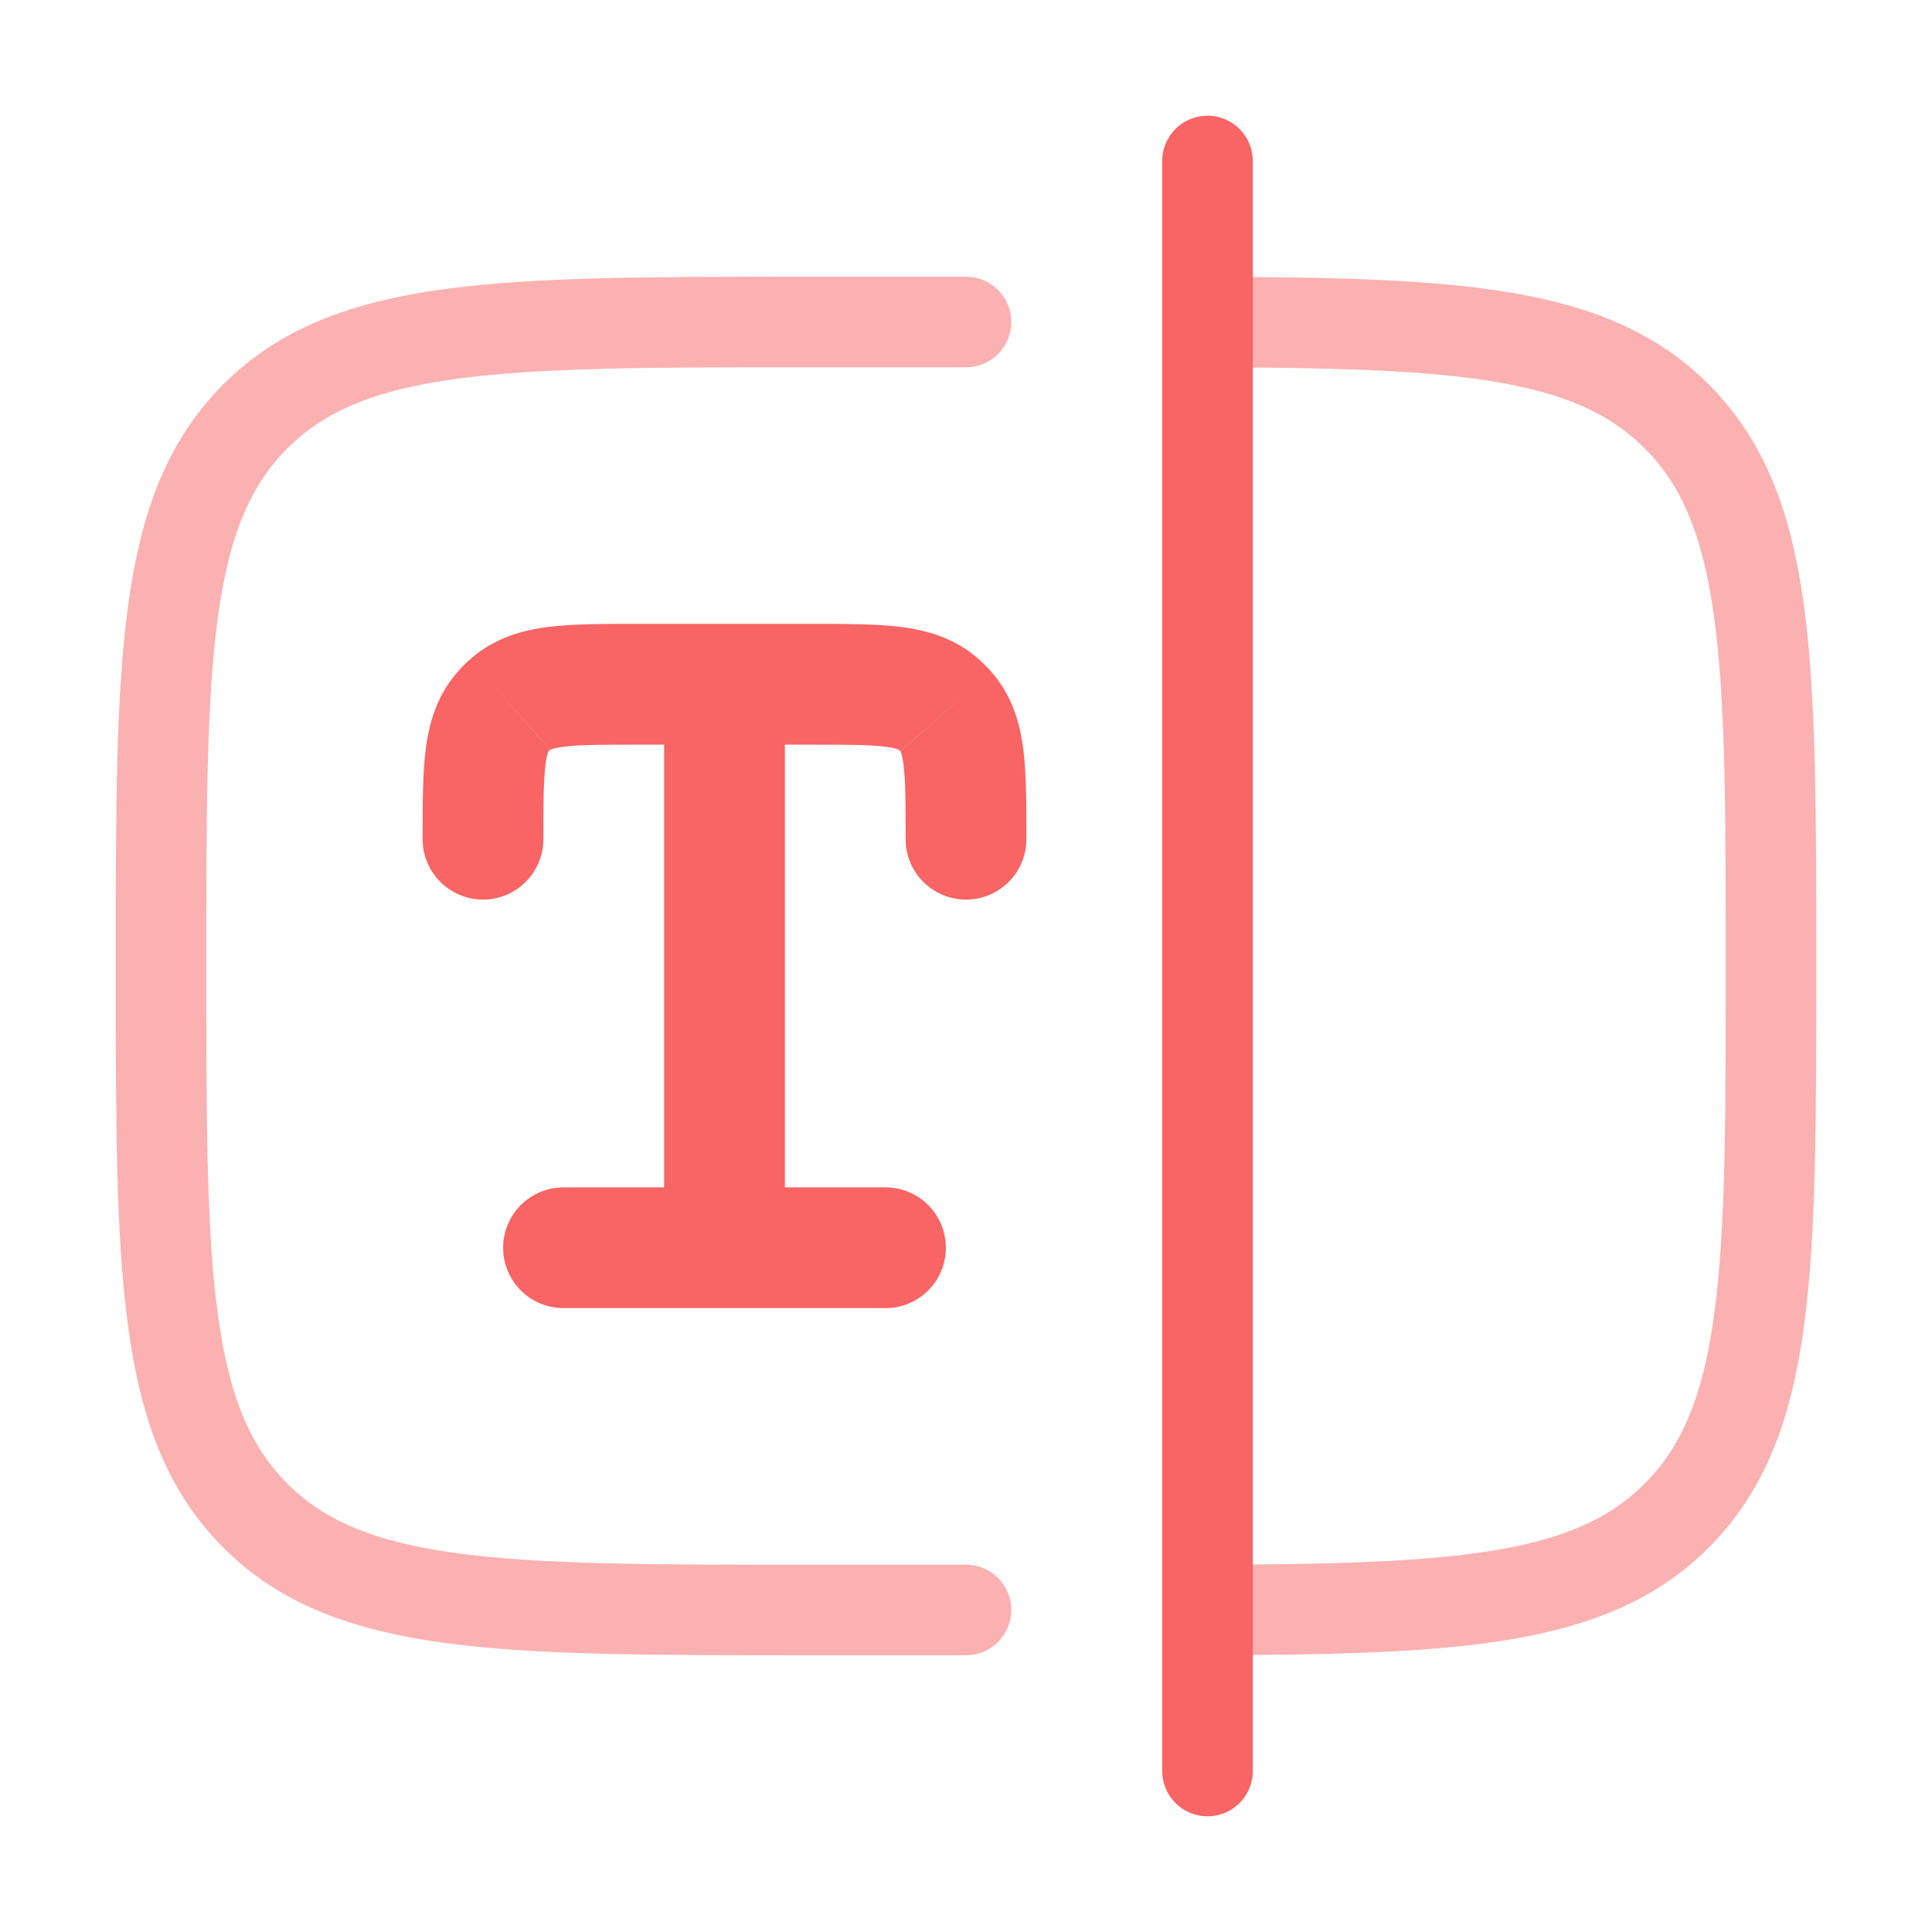 <svg width="64" height="64" viewBox="0 0 64 64" fill="none" xmlns="http://www.w3.org/2000/svg">
<g id="solar:text-field-focus-line-duotone">
<g id="Group">
<path id="Vector" d="M22 41.333C22 41.864 22.211 42.373 22.586 42.748C22.961 43.123 23.47 43.333 24 43.333C24.53 43.333 25.039 43.123 25.414 42.748C25.789 42.373 26 41.864 26 41.333H22ZM30 27.8C30 28.331 30.211 28.839 30.586 29.214C30.961 29.589 31.47 29.8 32 29.8C32.53 29.8 33.039 29.589 33.414 29.214C33.789 28.839 34 28.331 34 27.8H30ZM14 27.8C14 28.331 14.211 28.839 14.586 29.214C14.961 29.589 15.47 29.8 16 29.8C16.53 29.8 17.039 29.589 17.414 29.214C17.789 28.839 18 28.331 18 27.8H14ZM18.667 39.333C18.136 39.333 17.628 39.544 17.253 39.919C16.877 40.294 16.667 40.803 16.667 41.333C16.667 41.864 16.877 42.373 17.253 42.748C17.628 43.123 18.136 43.333 18.667 43.333V39.333ZM29.333 43.333C29.864 43.333 30.372 43.123 30.748 42.748C31.123 42.373 31.333 41.864 31.333 41.333C31.333 40.803 31.123 40.294 30.748 39.919C30.372 39.544 29.864 39.333 29.333 39.333V43.333ZM21.133 24.667H24V20.667H21.133V24.667ZM24 24.667H26.867V20.667H24V24.667ZM26 41.333V22.667H22V41.333H26ZM26.867 24.667C28.08 24.667 28.803 24.669 29.325 24.736C29.797 24.795 29.821 24.875 29.779 24.835L32.432 21.845C31.632 21.131 30.696 20.875 29.819 20.765C28.992 20.664 27.976 20.667 26.867 20.667V24.667ZM34 27.8C34 26.691 34.003 25.675 33.901 24.848C33.792 23.971 33.536 23.035 32.821 22.235L29.832 24.891C29.792 24.845 29.872 24.869 29.931 25.344C29.997 25.864 30 26.587 30 27.8H34ZM29.779 24.835C29.797 24.852 29.813 24.869 29.829 24.888L32.821 22.235C32.699 22.097 32.569 21.967 32.432 21.845L29.779 24.835ZM21.133 20.667C20.024 20.667 19.008 20.664 18.181 20.765C17.304 20.875 16.368 21.131 15.568 21.845L18.224 24.835C18.179 24.875 18.203 24.795 18.677 24.736C19.197 24.669 19.92 24.667 21.133 24.667V20.667ZM18 27.8C18 26.587 18.003 25.864 18.069 25.341C18.128 24.869 18.208 24.845 18.168 24.888L15.179 22.235C14.464 23.035 14.208 23.971 14.099 24.848C13.997 25.675 14 26.691 14 27.8H18ZM15.568 21.845C15.429 21.968 15.301 22.096 15.179 22.235L18.168 24.888C18.185 24.869 18.203 24.854 18.221 24.837L15.568 21.845ZM18.667 43.333H29.333V39.333H18.667V43.333Z" fill="#F96464"/>
<path id="Vector_2" opacity="0.5" d="M32.001 10.667H26.667C16.611 10.667 11.582 10.667 8.459 13.792C5.334 16.915 5.334 21.944 5.334 32C5.334 42.056 5.334 47.085 8.459 50.208C11.582 53.333 16.611 53.333 26.667 53.333H32.001M40.001 10.667C48.305 10.693 52.707 10.955 55.542 13.792C58.667 16.915 58.667 21.944 58.667 32C58.667 42.056 58.667 47.085 55.542 50.208C52.707 53.045 48.305 53.307 40.001 53.333" stroke="#F96464" stroke-width="3" stroke-linecap="round"/>
<path id="Vector_3" d="M40 5.333V58.667" stroke="#F96464" stroke-width="3" stroke-linecap="round"/>
</g>
</g>
</svg>
